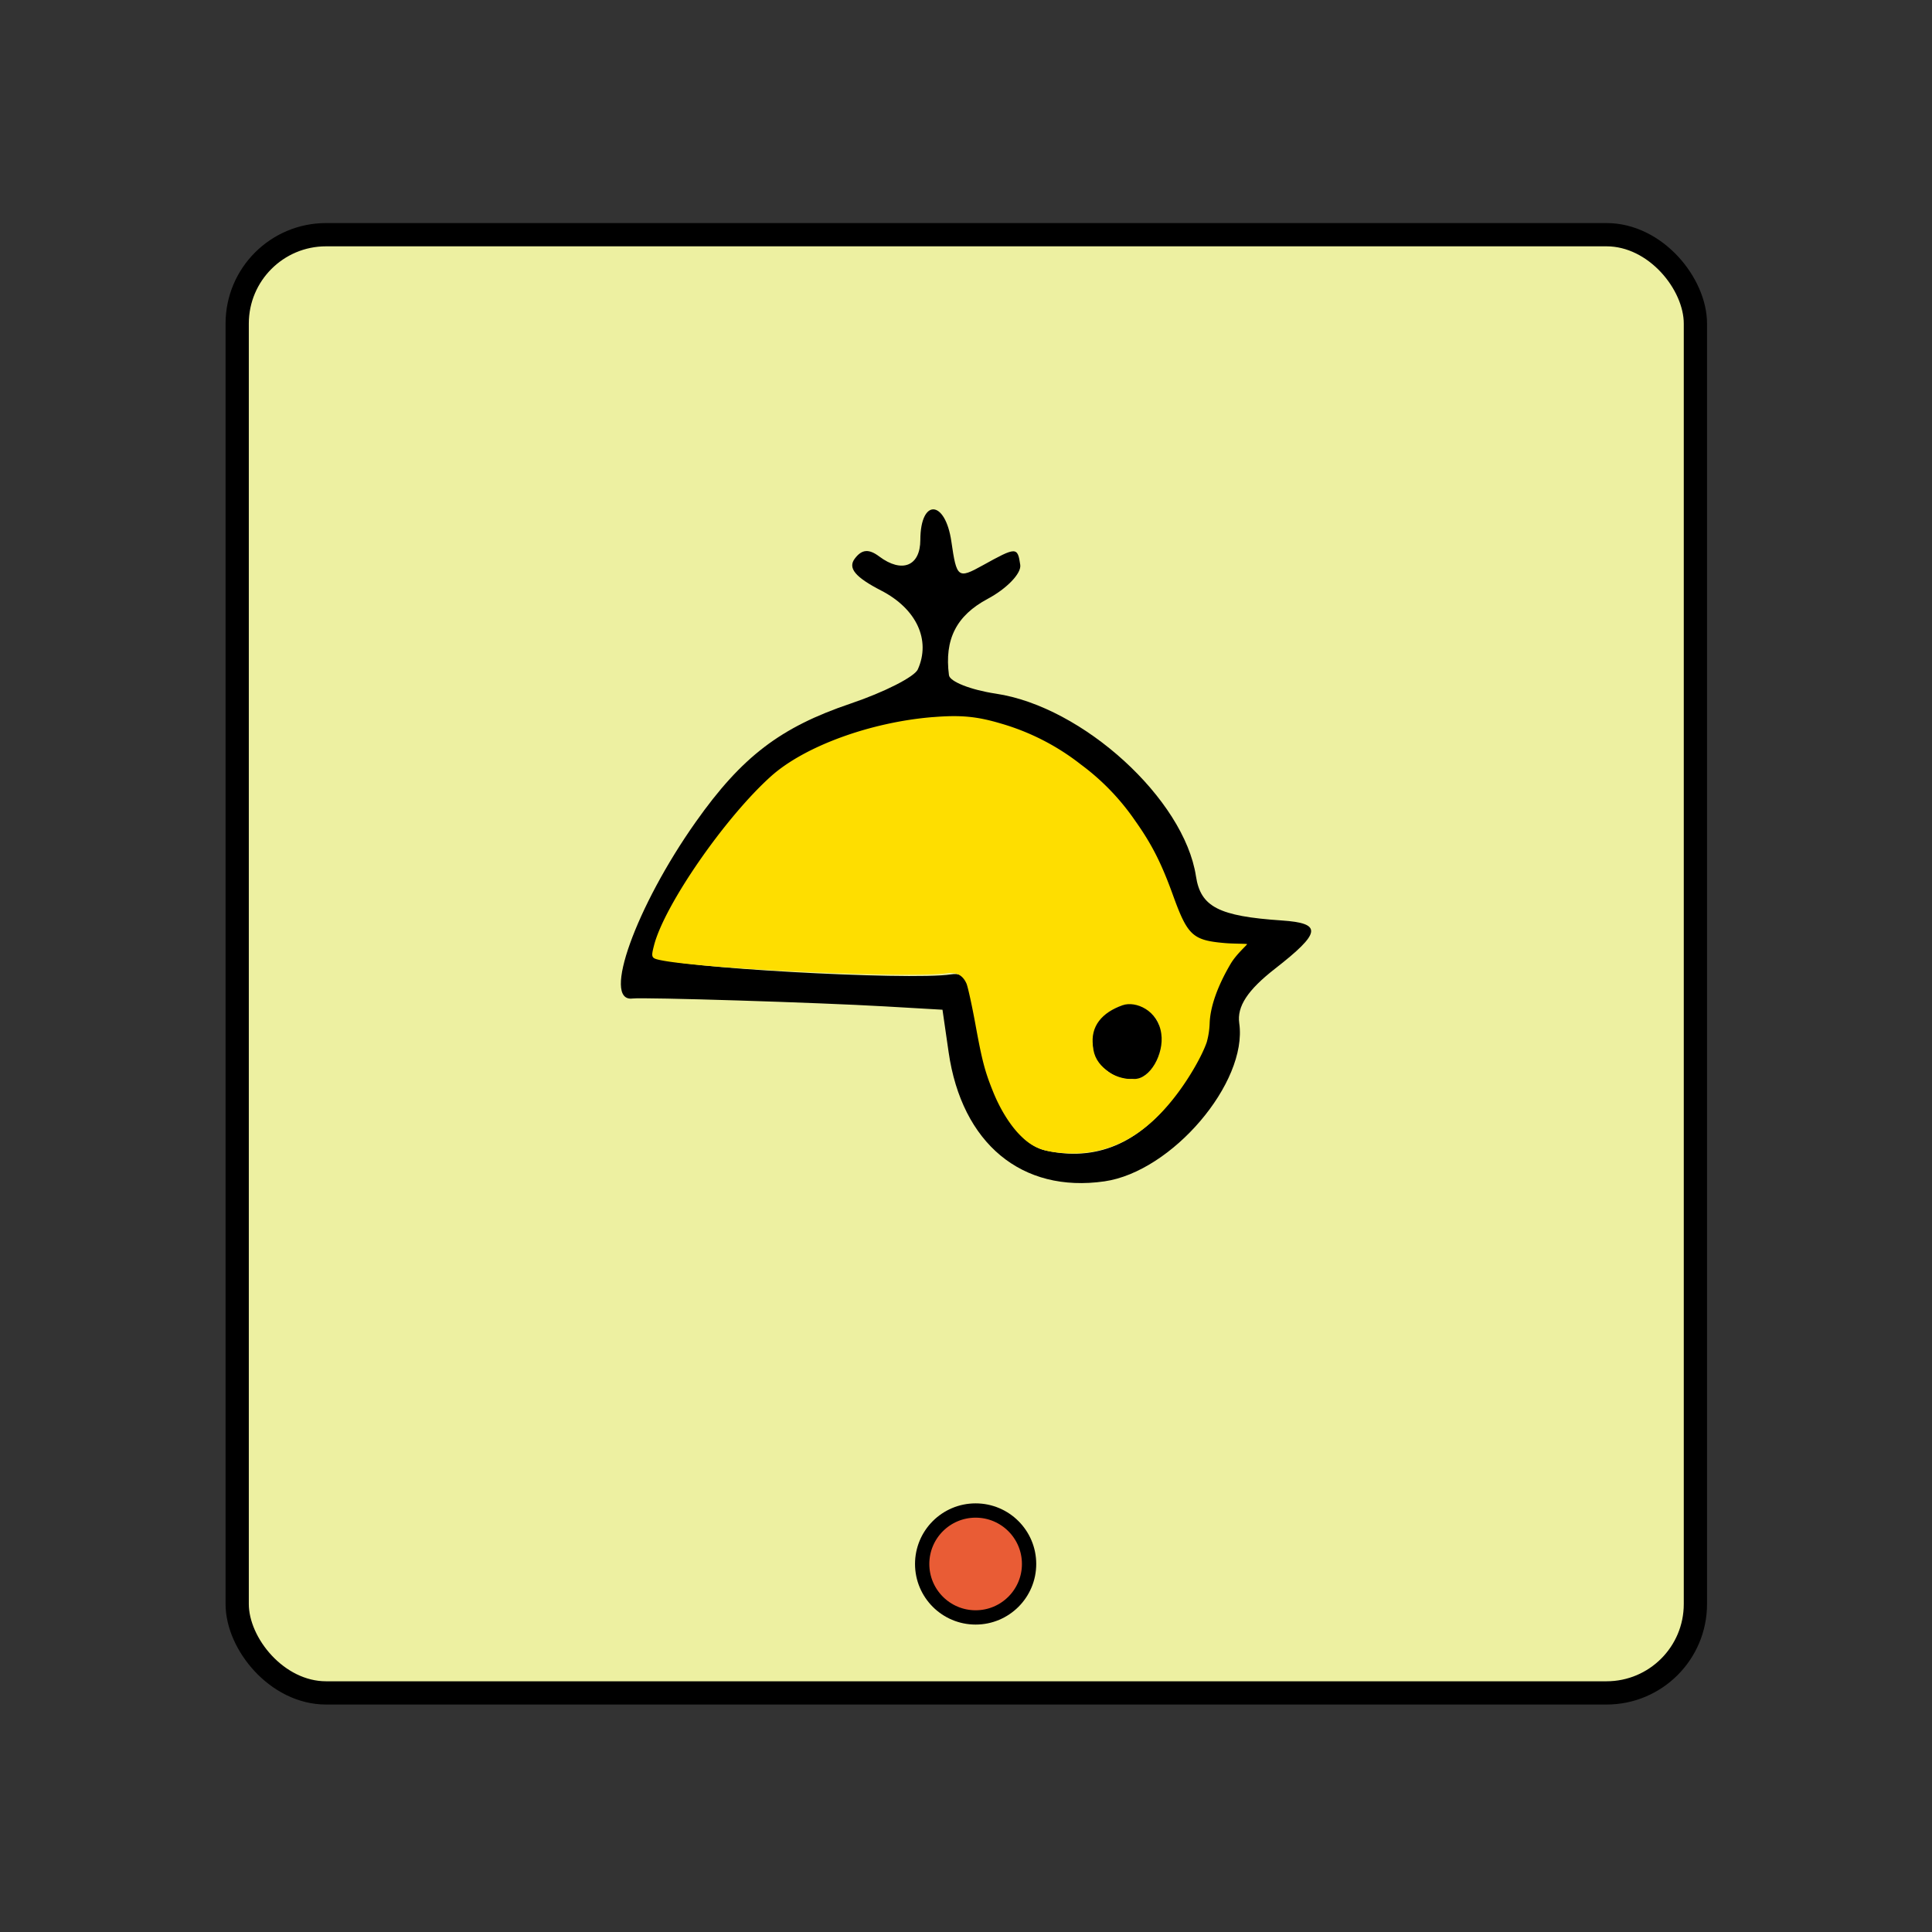<svg xmlns="http://www.w3.org/2000/svg" viewBox="0 0 60 60">
    <rect x="0" y="0" width="60" height="60" fill="#333333" stroke="none"/>
    <g stroke="#000" stroke-linecap="square" paint-order="fill markers stroke" transform="translate(-10.408 404.118)scale(-1.302)">
        <rect width="40.824" height="40.824" x="-46.119" y="332.362" fill="#edf0a1" stroke-width=".651" ry="2.488" transform="translate(-9.14 -13.17)scale(.852)"/>
        <circle cx="-31.265" cy="273.078" r="1.275" fill="#e95c35" stroke-width=".341"/>
    </g>
    <path d="M29.546 16.82c.163 1.132.205 1.164.976.736 1.04-.577 1.081-.578 1.163-.012.038.262-.417.736-1.01 1.053-.975.52-1.35 1.26-1.204 2.372.026.2.681.457 1.455.573 2.703.402 5.851 3.275 6.216 5.672.145.95.706 1.24 2.664 1.372 1.27.086 1.228.377-.21 1.499-.85.662-1.185 1.173-1.11 1.692.266 1.845-2.09 4.609-4.186 4.911-2.566.37-4.431-1.176-4.84-4.014l-.19-1.316-1.796-.104c-2.081-.12-7.468-.288-7.835-.244-.956.114.11-2.855 1.968-5.483 1.432-2.026 2.627-2.94 4.812-3.678 1.042-.352 1.98-.829 2.084-1.059.411-.913-.04-1.885-1.138-2.45-.805-.415-1.04-.697-.82-.99.218-.292.436-.312.761-.068.706.528 1.274.299 1.276-.514.004-1.295.776-1.253.964.052m-4.956 6.958c-1.594 1.136-4.176 4.964-4.03 5.975.04.276 7.68.708 8.975.507.484-.075.625.217.846 1.754.283 1.961 1.144 3.5 2.077 3.712q2.36.535 4.02-1.686c.608-.812 1.062-1.772 1.01-2.134-.053-.363.147-1.08.444-1.595l.54-.935-.842-.087c-.65-.067-.928-.363-1.219-1.301-.894-2.884-3.07-4.982-5.803-5.596-1.555-.349-4.55.34-6.018 1.386m11.118 7.754c.567.513.222 1.87-.504 1.974-.772.111-1.506-.784-1.202-1.466.36-.81 1.12-1.037 1.706-.508"/>
    <path fill="#fede00" d="M28.982 22.27c.866-.07 1.363-.021 2.117.204a7.3 7.3 0 0 1 2.467 1.267 7.3 7.3 0 0 1 1.684 1.743c.518.73.817 1.318 1.177 2.314.455 1.258.612 1.403 1.611 1.49.239.022.67.018.69.032.02.013-.328.305-.508.61-.41.696-.636 1.337-.653 1.85a2.5 2.5 0 0 1-.091.588c-.147.423-.526 1.084-.924 1.61-.972 1.289-2.08 1.89-3.386 1.837-.753-.031-1.102-.166-1.502-.576-.312-.321-.61-.805-.827-1.345-.255-.633-.34-.96-.55-2.113-.107-.582-.23-1.137-.272-1.235-.115-.261-.31-.364-.607-.321-1.127.162-7.6-.134-8.901-.408-.282-.06-.292-.084-.195-.46.323-1.251 2.2-3.963 3.631-5.248 1.042-.935 3.094-1.684 5.04-1.84zm5.655 9.042c-.256.116-.576.494-.667.786-.111.356.058.847.39 1.134.338.29.908.367 1.2.16.166-.115.384-.453.454-.702.077-.271.05-.744-.054-.95-.137-.271-.451-.48-.799-.532-.18-.027-.281-.007-.524.104" paint-order="fill markers stroke"/>
    <path d="M33.945 32.489c-.09-.621.287-1.048.915-1.27.41-.144 1.11.16 1.205.887.09.622-.348 1.412-.842 1.402-.624-.013-1.248-.39-1.278-1.019" paint-order="fill markers stroke"/>
</svg>
